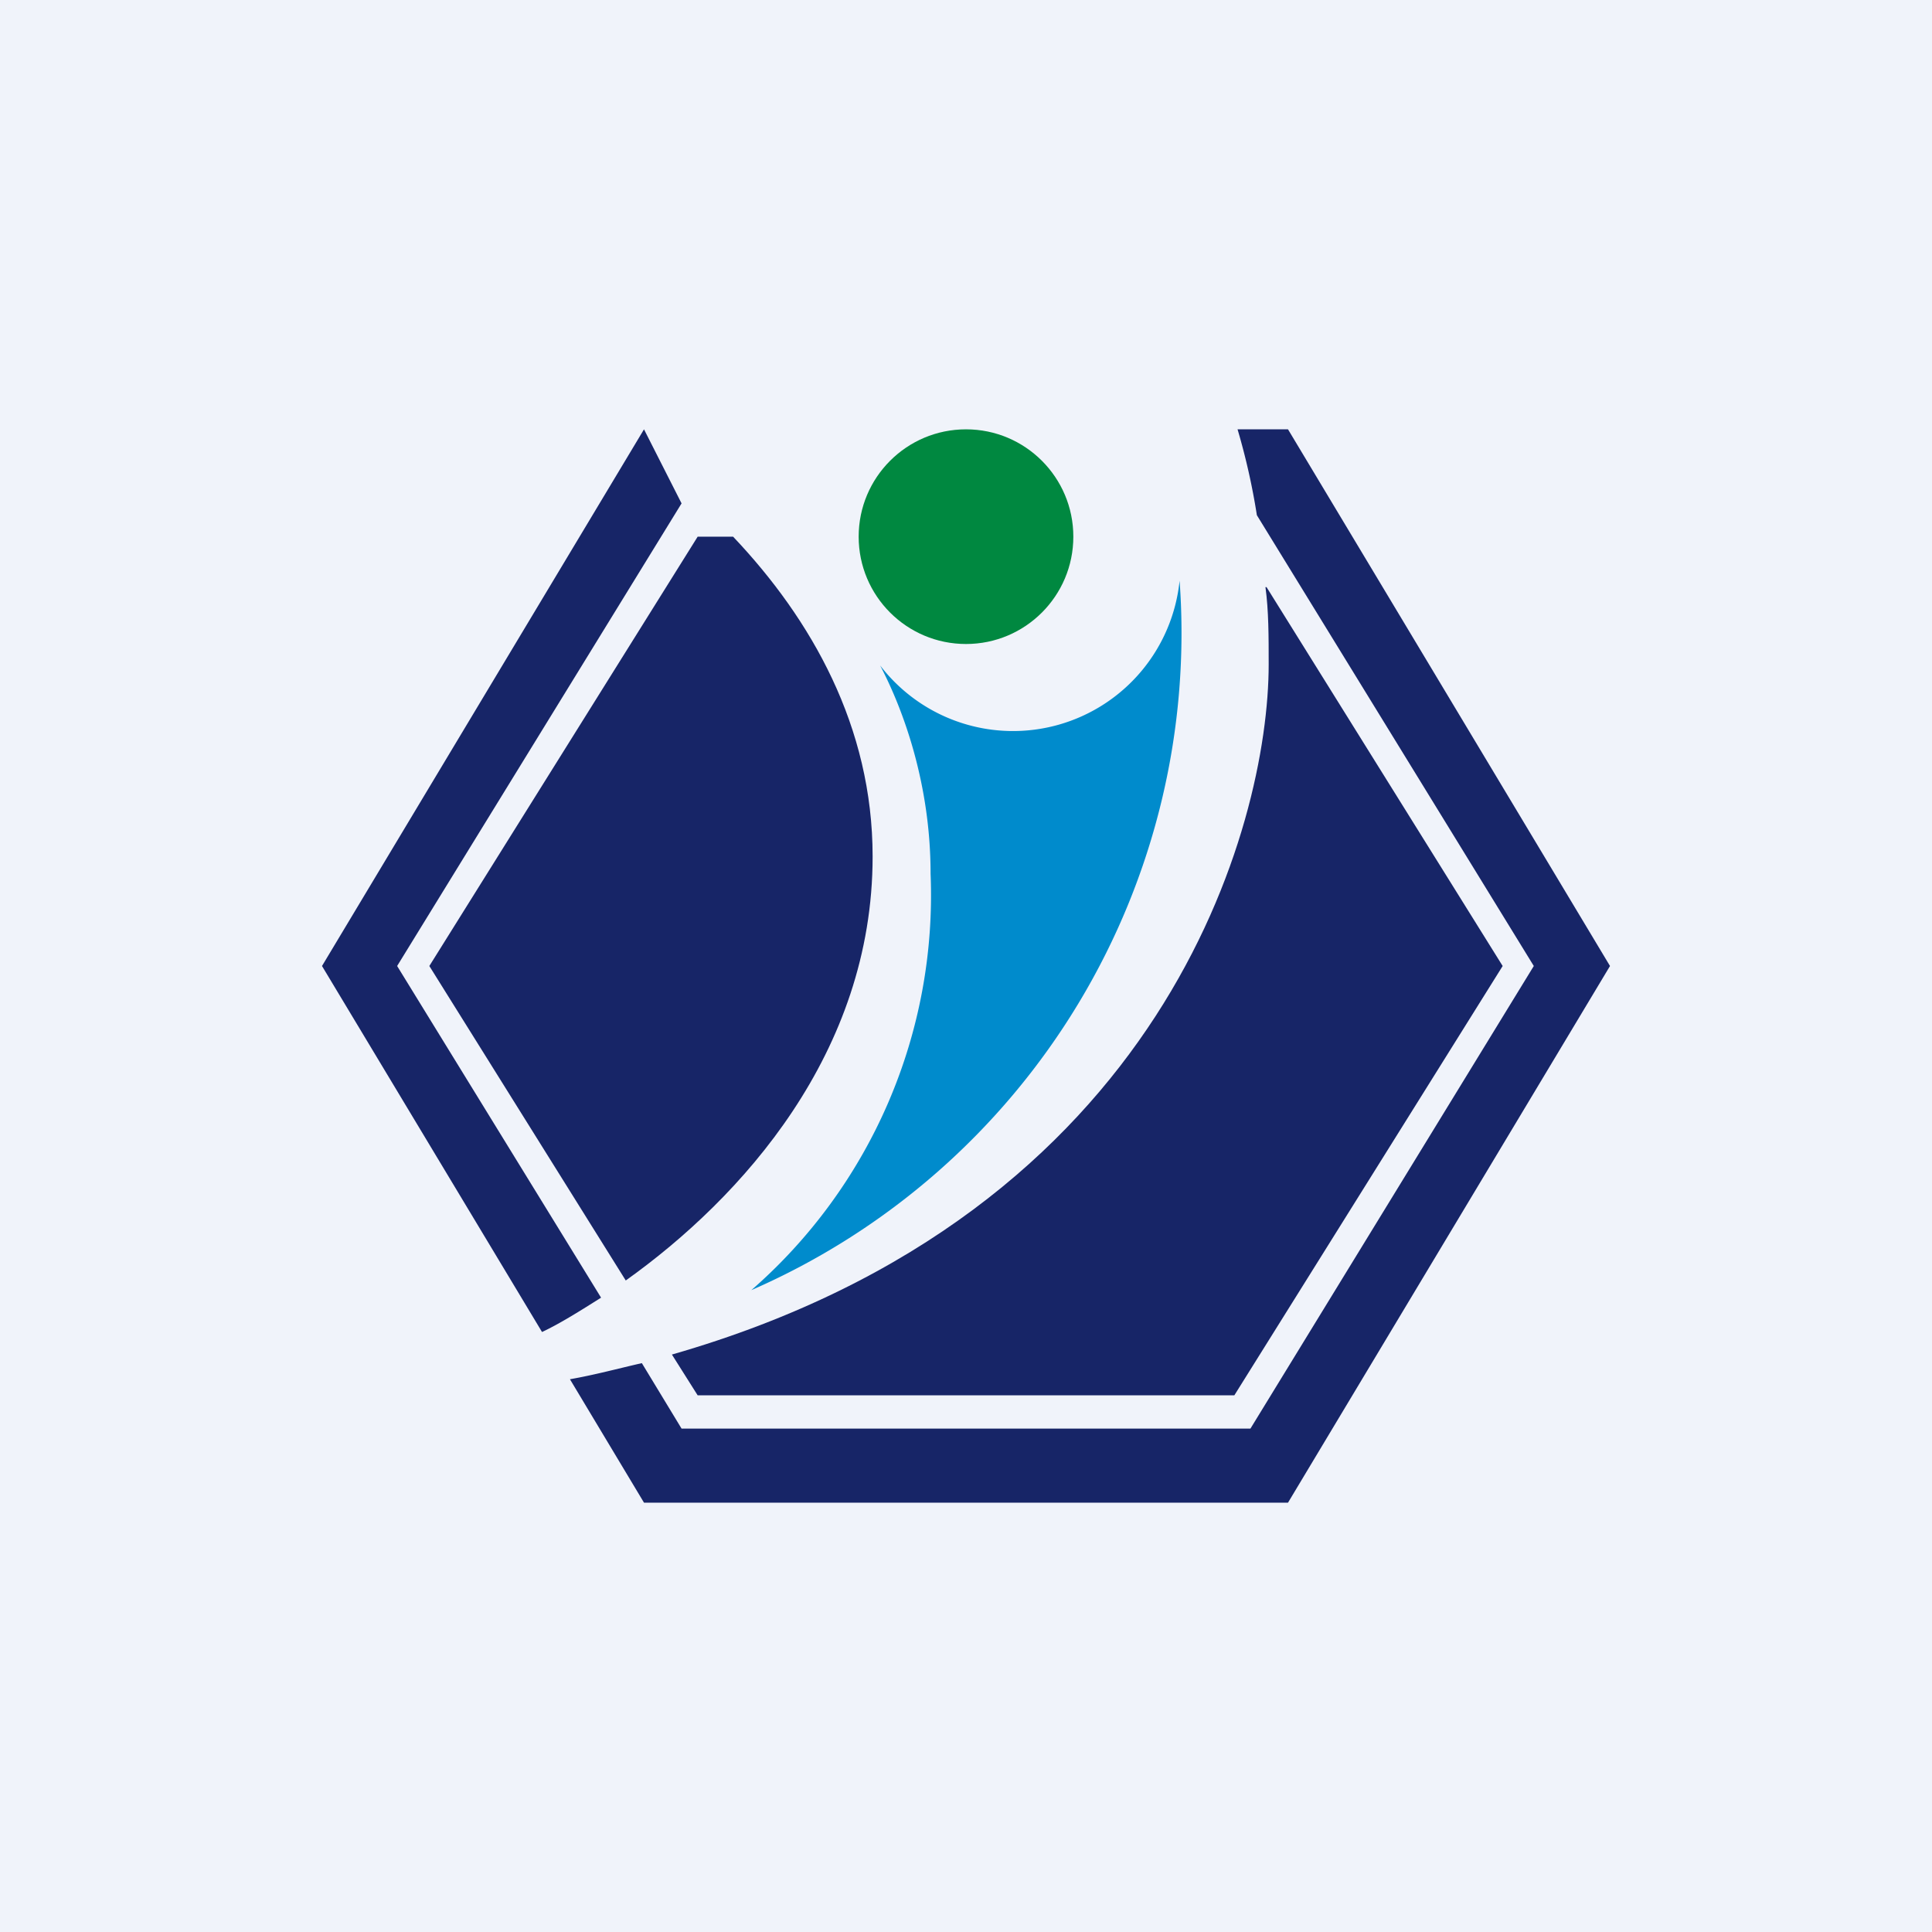 <!-- by TradingView --><svg width="18" height="18" viewBox="0 0 18 18" xmlns="http://www.w3.org/2000/svg"><path fill="#F0F3FA" d="M0 0h18v18H0z"/><path d="M5.83 11.93c1.08-.77 2.3-2.12 2.3-3.95 0-1.21-.57-2.21-1.3-2.98H6.5L4 9l1.83 2.93Z" fill="#172567"/><path d="M5.6 12.09 3.7 9l2.65-4.31L6 4 3 9l2.05 3.41c.17-.08.36-.2.55-.32ZM5.31 12.85c.23-.04.45-.1.67-.15l.37.61h5.3L14.29 9l-2.58-4.2a6.2 6.2 0 0 0-.18-.8H12l3 5-3 5H6l-.69-1.15Z" fill="#172567"/><path d="M11.8 5.47 14 9l-2.5 4h-5l-.24-.38c4.6-1.32 5.56-4.94 5.56-6.43 0-.26 0-.5-.03-.72Z" fill="#172567"/><circle cx="9" cy="5" r="1" fill="#008840"/><path d="M10.99 5.41a1.56 1.56 0 0 1-2.79.79c.22.42.47 1.11.47 1.94A4.88 4.88 0 0 1 7 12.02a6.68 6.68 0 0 0 3.99-6.61Z" fill="#008BCC"/></svg>
